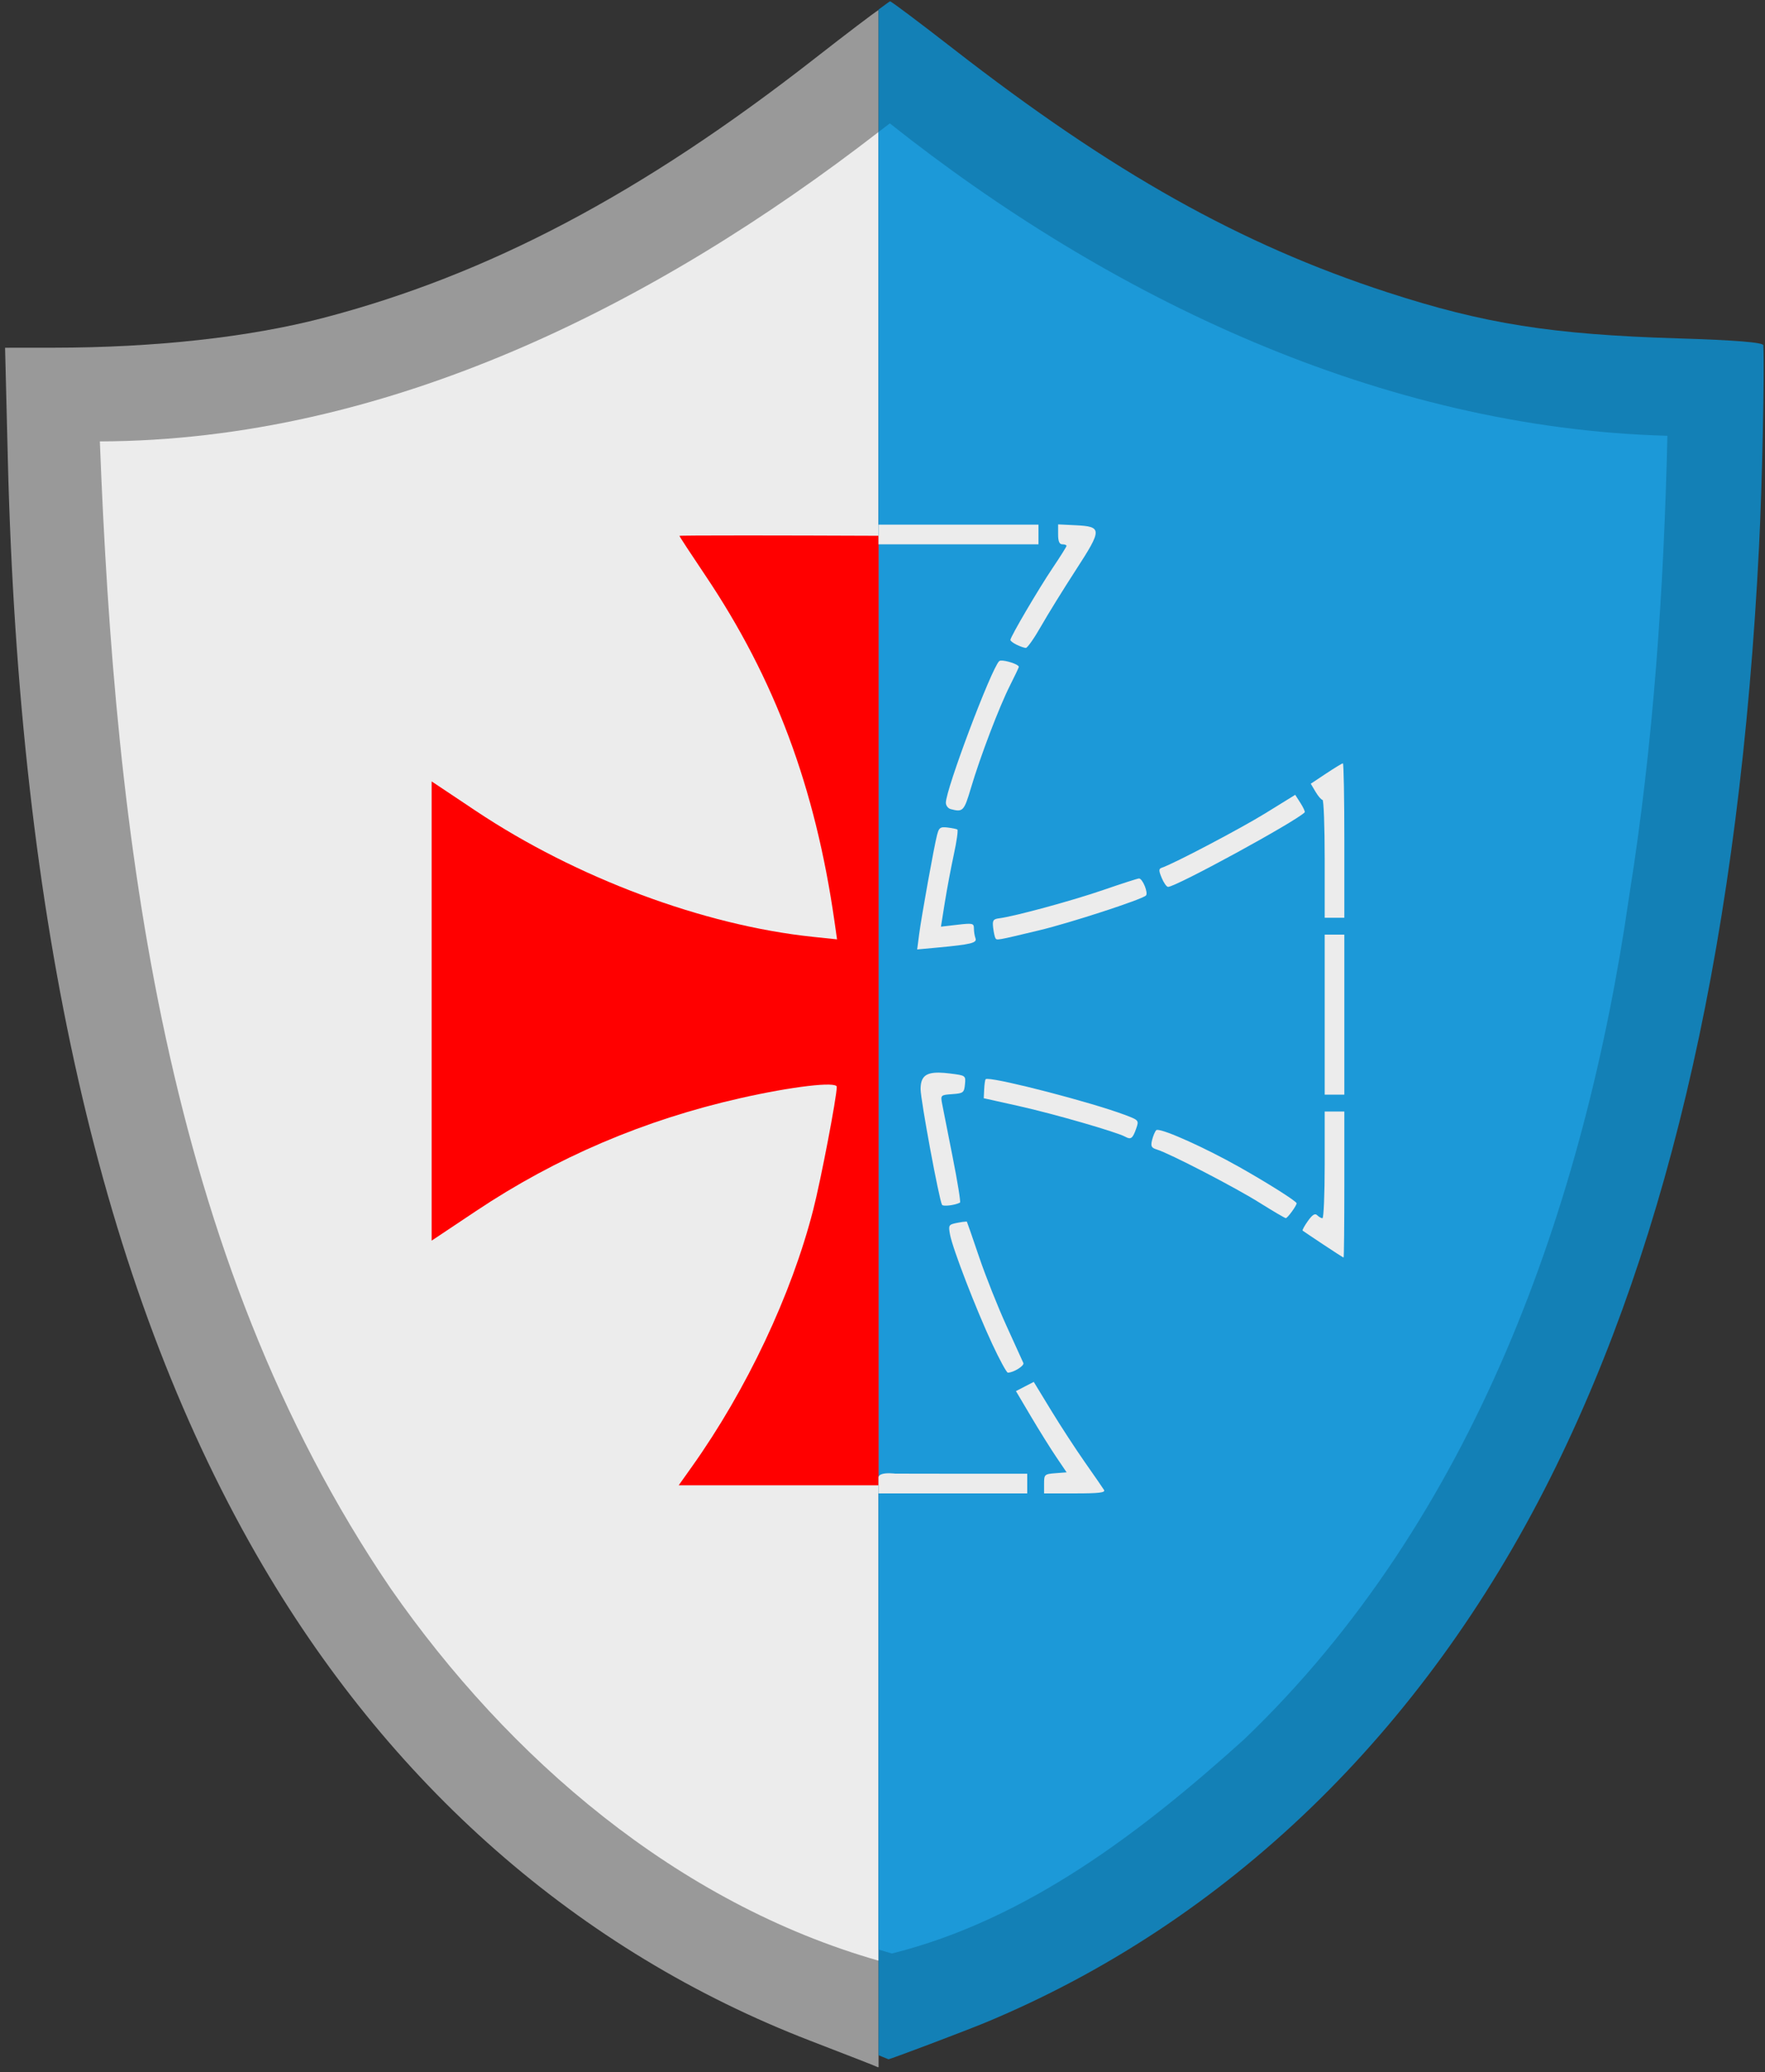 <svg id="screenshot" viewBox="461.539 89.5 419.659 492.426" width="419.659" height="492.426" version="1.1" xmlns="http://www.w3.org/2000/svg" xmlns:xlink="http://www.w3.org/1999/xlink" style="-webkit-print-color-adjust: exact;"><rect x="461.539" y="89.5" width="419.659" height="492.426" fill="#333333" stroke="none"/><g id="shape-561912b0-a6e8-11ec-b67d-8f0c9f96ec17"><g id="shape-561912b1-a6e8-11ec-b67d-8f0c9f96ec17"><path d="M670.437,91.868C669.284,92.588,662.833,97.482,655.222,103.425C614.002,135.611,577.57,154.821,538.323,165.062C520.804,169.633,498.414,172.102,474.35,172.12L462.746,172.129L463.398,198.548C466.121,308.808,485.618,394.707,522.49,458.882C553.878,513.513,599.147,553.209,654.287,574.454C658.916,576.237,664.387,578.357,666.444,579.163C668.502,579.968,670.234,580.669,670.293,580.719C670.296,580.722,670.418,580.679,670.437,580.675Z" style="fill: rgb(153, 153, 153); fill-opacity: 1; stroke-width: 1;"/></g><g id="shape-561912b2-a6e8-11ec-b67d-8f0c9f96ec17"><path d="M670.437,120.859C617.427,161.846,553.635,194.17,485.28,194.387C488.922,288.317,500.426,387.64,554.431,466.963C582.55,507.353,622.538,541.706,670.437,555.392Z" style="fill: rgb(236, 236, 236); fill-opacity: 1; stroke-width: 1;"/></g><g id="shape-561912b3-a6e8-11ec-b67d-8f0c9f96ec17"><path d="M673.173,89.819C673.078,89.823,671.946,90.644,670.437,91.766L670.437,577.864C671.413,578.255,672.749,578.783,672.784,578.813C672.93,578.937,691.408,571.946,696.058,570.008C753.234,546.172,799.807,501.268,830.123,440.748C858.897,383.307,875.195,310.641,879.785,219.323C880.527,204.566,881.089,178.139,880.803,171.544C880.774,170.86,874.057,170.319,860.418,169.902C830.473,168.986,814.405,166.436,791.389,158.948C756.496,147.596,726.061,130.529,688.136,101.047C680.179,94.861,673.446,89.808,673.173,89.819ZZ" style="fill: rgb(19, 128, 182); fill-opacity: 1; stroke-width: 0.265;"/></g><g id="shape-561912b4-a6e8-11ec-b67d-8f0c9f96ec17"><path d="M673.109,118.817C672.224,119.502,671.328,120.179,670.437,120.859L670.437,552.75C671.491,553.069,672.544,553.391,673.606,553.689C705.796,545.635,733.046,524.708,757.333,502.818C811.954,450.558,838.327,375.997,848.904,302.426C854.694,266.224,857.139,229.636,857.993,193.05C789.943,191.22,725.283,160.215,673.109,118.817ZZ" style="fill: rgb(28, 153, 216); fill-opacity: 1; stroke-width: 0.265;"/></g><g id="shape-561912b5-a6e8-11ec-b67d-8f0c9f96ec17"><path d="M639.003,216.729C629.183,216.729,623.088,216.76,623.088,216.831C623.088,216.968,625.827,221.15,629.174,226.121C645.766,250.761,655.412,276.592,659.975,308.6L660.562,312.712L654.883,312.118C628.806,309.393,598.552,298.103,574.692,282.194L564.171,275.178L564.171,329.739L564.171,384.301L574.692,377.28C593.809,364.523,614.704,355.607,637.584,350.439C649.873,347.663,660.496,346.418,660.496,347.754C660.496,350.151,656.719,369.864,654.899,376.966C649.727,397.15,639.067,419.713,626.071,437.987L622.913,442.43L670.44,442.43L670.44,216.811C658.658,216.765,647.071,216.728,639.003,216.729ZZ" style="fill: rgb(255, 0, 0); stroke-width: 0.265;"/></g><g id="shape-561912b6-a6e8-11ec-b67d-8f0c9f96ec17"><path d="M713.121,214.105L713.121,216.473C713.121,218.132,713.42,218.839,714.122,218.839C714.672,218.839,715.122,219.003,715.122,219.203C715.122,219.403,713.659,221.735,711.871,224.385C708.49,229.396,701.778,240.818,701.778,241.561C701.778,241.796,702.453,242.314,703.279,242.712L703.28,242.712C704.106,243.11,705.082,243.447,705.449,243.46C705.816,243.471,707.436,241.167,709.051,238.335C710.665,235.502,714.395,229.473,717.34,224.937C723.649,215.219,723.642,214.615,717.222,214.304ZM670.418,214.168L670.418,218.505L670.418,218.839L675.089,218.839L691.77,218.839L708.45,218.839L708.45,216.503L708.45,214.168L689.434,214.168ZM699.462,246.475C699.297,246.493,699.175,246.532,699.108,246.599C697.172,248.54,686.432,277.049,686.432,280.247C686.432,280.915,686.957,281.598,687.6,281.766C690.506,282.525,690.757,282.264,692.403,276.718C694.617,269.26,699.123,257.442,701.68,252.387C702.835,250.104,703.78,248.113,703.78,247.964C703.78,247.356,700.614,246.356,699.462,246.475ZZM780.835,270.883C780.646,270.883,778.85,271.972,776.845,273.304L773.197,275.725L774.33,277.641C774.952,278.695,775.697,279.557,775.985,279.557C776.272,279.557,776.507,285.862,776.507,293.568L776.507,307.58L778.843,307.58L781.178,307.58L781.178,289.231C781.178,279.14,781.024,270.883,780.835,270.883ZZM769.501,278.363L762.495,282.691C756.539,286.37,740.601,294.75,737.762,295.696C737.028,295.941,737.027,296.354,737.759,298.116C738.243,299.285,738.922,300.241,739.268,300.241C741.137,300.241,769.469,284.794,771.755,282.529C771.892,282.393,771.442,281.4,770.754,280.323ZM685.772,286.076C684.943,286.138,684.674,286.597,684.339,287.897C683.623,290.671,680.653,307.138,680.08,311.51L679.61,315.107L684.523,314.651C692.402,313.919,693.901,313.55,693.478,312.449C693.273,311.913,693.104,310.869,693.104,310.129C693.104,308.881,692.82,308.817,689.184,309.239L685.265,309.694L686.189,303.917C686.698,300.74,687.666,295.6,688.34,292.494C689.013,289.389,689.385,286.739,689.166,286.605C688.947,286.472,687.887,286.258,686.811,286.13C686.387,286.079,686.049,286.055,685.772,286.076ZZM732.357,298.239C732.045,298.239,728.265,299.456,723.957,300.944C716.577,303.493,702.791,307.244,699.109,307.705C697.682,307.884,697.475,308.204,697.675,309.915C697.804,311.016,698.047,312.143,698.216,312.42C698.556,312.977,698.472,312.992,708.678,310.549C716.012,308.793,733.029,303.248,734.004,302.297C734.616,301.7,733.211,298.239,732.357,298.239ZZM776.507,311.583L776.507,330.599L776.507,349.615L778.843,349.615L781.178,349.615L781.178,330.599L781.178,311.583L778.843,311.583ZM684.794,344.376C681.522,344.338,680.427,345.454,680.427,348.302C680.427,350.871,684.846,374.691,685.527,375.793C685.799,376.233,688.652,375.875,689.796,375.258C689.996,375.15,689.215,370.313,688.061,364.508C686.907,358.703,685.779,352.994,685.555,351.822C685.152,349.719,685.184,349.687,687.958,349.486C690.577,349.296,690.783,349.137,690.975,347.167C691.178,345.063,691.157,345.048,687.419,344.581C686.419,344.456,685.549,344.385,684.794,344.376ZZM696.302,345.865C696.082,345.863,695.943,345.886,695.893,345.938C695.757,346.073,695.6,347.145,695.544,348.321L695.439,350.46L703.78,352.317C711.984,354.142,727.104,358.5,729.092,359.613C730.425,360.359,730.866,360.026,731.692,357.654C732.369,355.712,732.329,355.663,728.923,354.39C720.918,351.398,699.596,345.882,696.302,345.865ZZM776.507,353.619L776.507,366.296C776.507,373.268,776.268,378.973,775.974,378.973C775.68,378.973,775.117,378.65,774.722,378.255C774.208,377.742,773.578,378.134,772.514,379.627C771.695,380.778,771.133,381.809,771.265,381.918C771.396,382.028,773.602,383.511,776.167,385.215C778.732,386.92,780.909,388.314,781.004,388.314C781.1,388.314,781.178,380.508,781.178,370.966L781.178,353.619L778.842,353.619ZM736.695,357.983C736.578,357.986,736.497,358.011,736.453,358.059C736.149,358.369,735.704,359.421,735.464,360.395C735.101,361.864,735.293,362.248,736.584,362.639C739.567,363.544,755.028,371.54,760.911,375.22C764.168,377.258,767.024,378.937,767.257,378.95C767.656,378.971,769.835,375.99,769.835,375.422C769.835,374.953,762.988,370.627,756.157,366.779C748.097,362.24,738.451,357.91,736.695,357.983ZZM691.218,379.771C690.845,379.774,690.044,379.886,689.151,380.064C687.077,380.479,687.005,380.598,687.434,382.905C688.048,386.209,693.583,400.539,697.449,408.832C699.202,412.593,700.879,415.671,701.176,415.671C702.493,415.671,705.137,414.031,704.865,413.384C704.7,412.99,702.895,409.019,700.855,404.559C698.815,400.098,695.889,392.742,694.351,388.211C692.814,383.681,691.502,379.898,691.436,379.803C691.418,379.782,691.343,379.772,691.218,379.771ZZM707.333,417.86L705.216,418.955L703.098,420.051L706.639,426.033C708.587,429.325,711.298,433.669,712.663,435.687L715.146,439.357L712.465,439.563C709.895,439.76,709.785,439.862,709.785,442.065L709.785,444.361L717.164,444.361C722.896,444.361,724.428,444.175,724.031,443.527C723.75,443.068,721.727,440.141,719.536,437.022C717.345,433.902,713.702,428.315,711.442,424.605ZM673.118,439.575C671.919,439.554,670.336,439.705,670.418,440.692L670.418,444.36L688.1,444.36L705.781,444.36L705.781,442.025L705.781,439.689L690.513,439.689C675.806,439.689,675.827,439.642,674.419,439.668C674.419,439.668,673.838,439.59,673.118,439.575ZZ" style="fill: rgb(236, 236, 236); fill-opacity: 1; stroke-width: 0.189;"/></g></g></svg>
